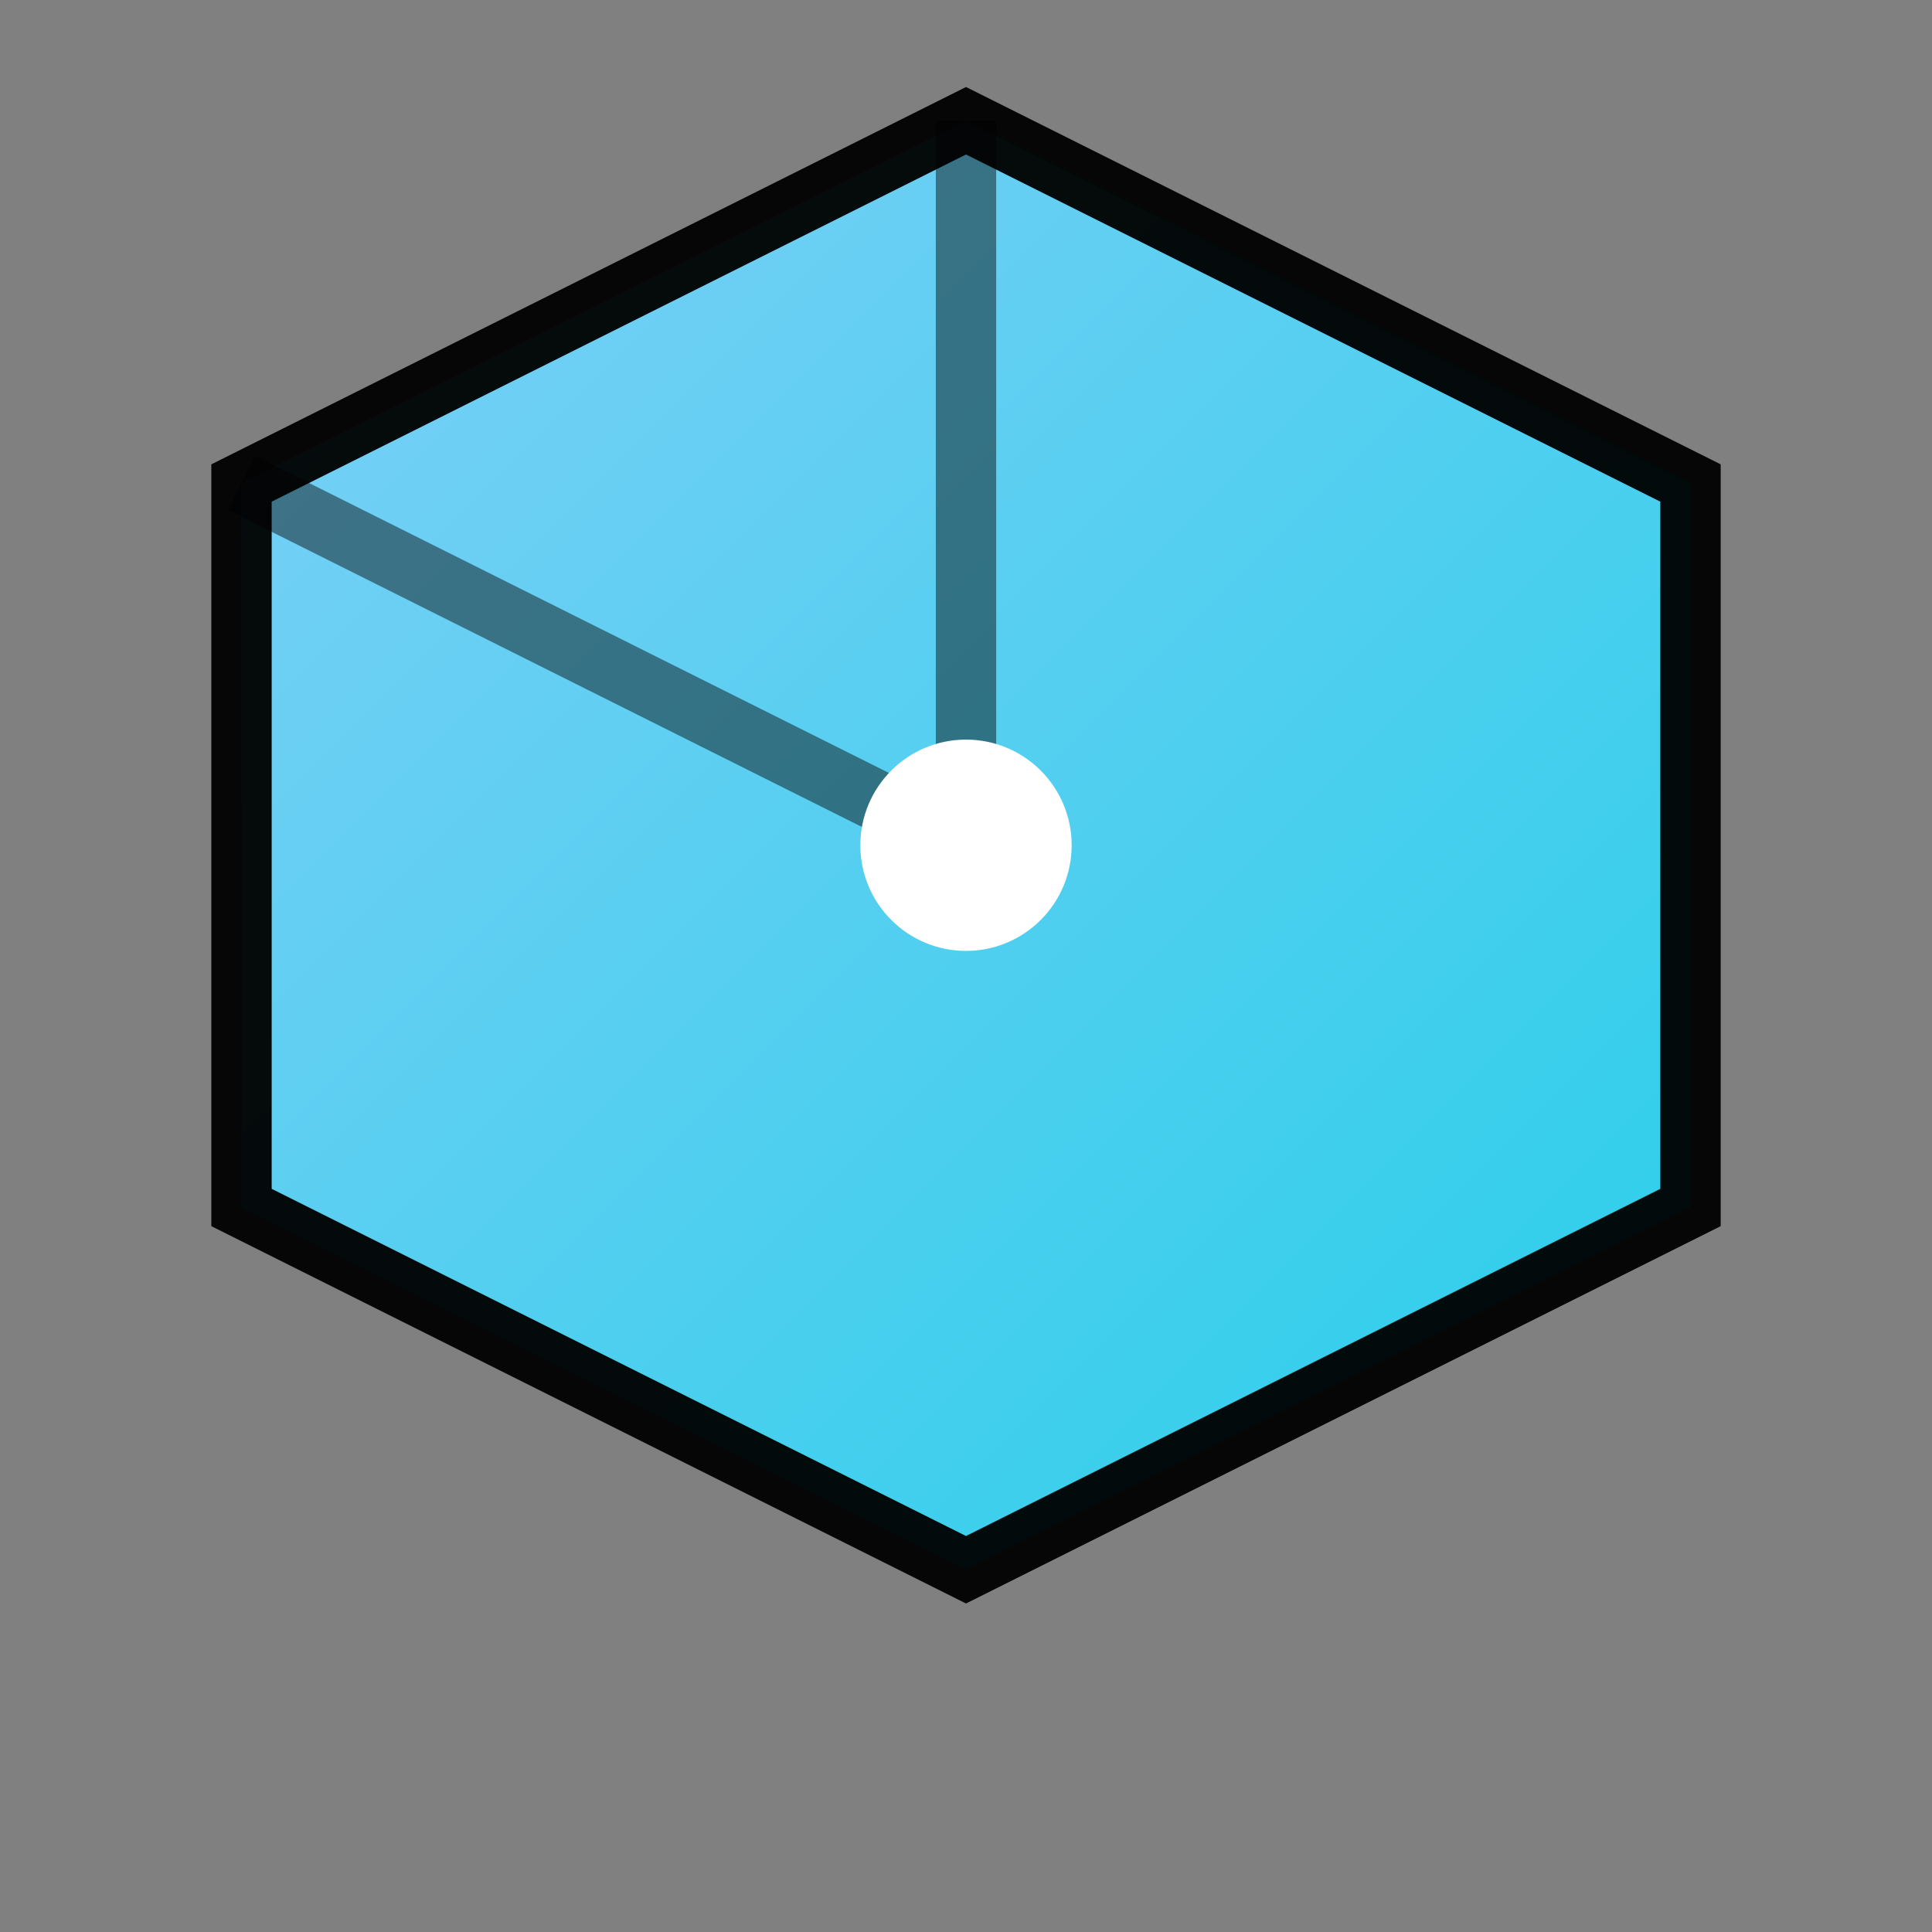 <svg xmlns="http://www.w3.org/2000/svg" viewBox="0 0 64 64">
  <rect x="0" y="0" width="64" height="64" fill="#808080" stroke="none"/>
  <defs>
    <linearGradient id="g2" x1="0" y1="0" x2="1" y2="1">
      <stop offset="0" stop-color="#7dd3fc"/>
      <stop offset="1" stop-color="#22d3ee"/>
    </linearGradient>
  </defs>
  <path d="M32 4l24 12v24L32 52 8 40V16z" fill="url(#g2)" stroke="currentColor" stroke-width="2" opacity=".95"/>
  <path d="M32 4v24L8 16" fill="none" stroke="currentColor" stroke-width="2" opacity=".45"/>
  <circle cx="32" cy="28" r="3.5" fill="white"/>
</svg>
